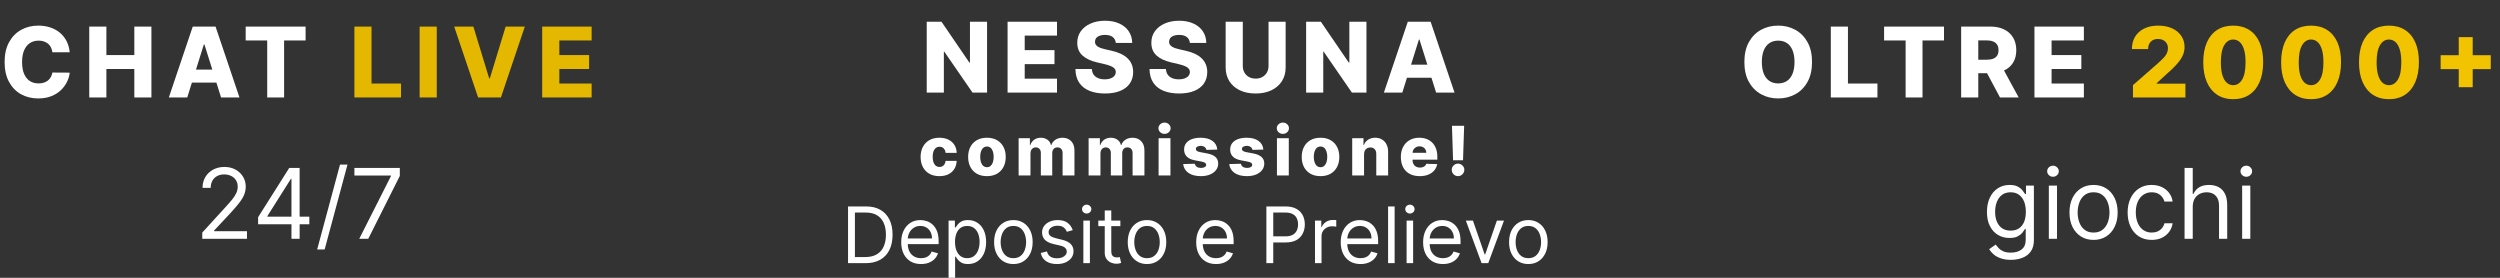 <svg width="513" height="57" viewBox="0 0 513 57" fill="none" xmlns="http://www.w3.org/2000/svg">
<rect x="0" y="0" width="513" height="57" fill="#333333" stroke="none"/>
<g clip-path="url(#clip0_21_12)">
<path d="M14.304 10.724H10.753C10.706 10.36 10.608 10.031 10.462 9.737C10.315 9.444 10.121 9.193 9.879 8.984C9.638 8.776 9.351 8.617 9.02 8.509C8.693 8.395 8.331 8.338 7.933 8.338C7.228 8.338 6.619 8.511 6.108 8.857C5.601 9.202 5.211 9.702 4.936 10.355C4.666 11.008 4.531 11.799 4.531 12.727C4.531 13.693 4.669 14.503 4.943 15.156C5.223 15.805 5.613 16.295 6.115 16.626C6.622 16.953 7.221 17.116 7.912 17.116C8.3 17.116 8.653 17.067 8.97 16.967C9.292 16.868 9.574 16.724 9.815 16.534C10.062 16.34 10.263 16.106 10.419 15.831C10.58 15.552 10.691 15.237 10.753 14.886L14.304 14.908C14.242 15.552 14.055 16.186 13.743 16.811C13.435 17.436 13.011 18.007 12.472 18.523C11.932 19.034 11.274 19.441 10.497 19.744C9.725 20.047 8.84 20.199 7.841 20.199C6.525 20.199 5.346 19.91 4.304 19.332C3.267 18.75 2.448 17.902 1.847 16.79C1.245 15.677 0.945 14.323 0.945 12.727C0.945 11.127 1.25 9.77 1.861 8.658C2.472 7.545 3.298 6.7 4.339 6.122C5.381 5.545 6.548 5.256 7.841 5.256C8.722 5.256 9.536 5.379 10.284 5.625C11.032 5.866 11.69 6.222 12.258 6.69C12.827 7.154 13.288 7.725 13.643 8.402C13.999 9.079 14.219 9.853 14.304 10.724ZM18.316 20V5.455H21.831V11.293H27.563V5.455H31.071V20H27.563V14.155H21.831V20H18.316ZM38.423 20H34.645L39.552 5.455H44.233L49.14 20H45.362L41.946 9.119H41.832L38.423 20ZM37.919 14.276H45.816V16.946H37.919V14.276ZM50.414 8.31V5.455H62.708V8.31H58.298V20H54.832V8.31H50.414Z" fill="white"/>
<path d="M72.722 20V5.455H76.238V17.145H82.289V20H72.722ZM89.624 5.455V20H86.109V5.455H89.624ZM97.134 5.455L100.387 16.108H100.507L103.76 5.455H107.695L102.787 20H98.107L93.199 5.455H97.134ZM111.261 20V5.455H121.403V8.31H114.777V11.293H120.885V14.155H114.777V17.145H121.403V20H111.261Z" fill="#E4B800"/>
<path d="M202.545 4.455V19H199.562L193.773 10.605H193.681V19H190.165V4.455H193.191L198.915 12.835H199.036V4.455H202.545ZM206.755 19V4.455H216.897V7.31H210.271V10.293H216.379V13.155H210.271V16.145H216.897V19H206.755ZM228.961 8.815C228.914 8.295 228.703 7.89 228.329 7.601C227.96 7.307 227.432 7.161 226.745 7.161C226.291 7.161 225.912 7.22 225.609 7.338C225.306 7.456 225.079 7.62 224.927 7.828C224.776 8.032 224.697 8.266 224.693 8.531C224.683 8.749 224.726 8.941 224.82 9.107C224.92 9.272 225.062 9.419 225.247 9.547C225.436 9.67 225.663 9.779 225.928 9.874C226.194 9.968 226.492 10.051 226.823 10.122L228.073 10.406C228.793 10.562 229.427 10.771 229.977 11.031C230.531 11.292 230.995 11.602 231.369 11.962C231.748 12.322 232.034 12.736 232.228 13.204C232.422 13.673 232.522 14.199 232.526 14.781C232.522 15.7 232.29 16.488 231.83 17.146C231.371 17.805 230.711 18.309 229.849 18.659C228.992 19.009 227.957 19.185 226.745 19.185C225.528 19.185 224.468 19.002 223.563 18.638C222.659 18.273 221.956 17.719 221.454 16.976C220.952 16.233 220.694 15.293 220.68 14.156H224.046C224.075 14.625 224.2 15.016 224.423 15.328C224.645 15.641 224.951 15.877 225.339 16.038C225.732 16.199 226.186 16.28 226.703 16.28C227.176 16.28 227.579 16.216 227.91 16.088C228.246 15.96 228.504 15.783 228.684 15.555C228.864 15.328 228.956 15.068 228.961 14.774C228.956 14.499 228.871 14.265 228.705 14.071C228.54 13.872 228.284 13.702 227.938 13.56C227.597 13.413 227.162 13.278 226.632 13.155L225.112 12.8C223.852 12.511 222.86 12.044 222.136 11.401C221.411 10.752 221.052 9.876 221.056 8.773C221.052 7.873 221.293 7.085 221.781 6.408C222.268 5.731 222.943 5.203 223.805 4.824C224.667 4.445 225.649 4.256 226.752 4.256C227.879 4.256 228.857 4.447 229.686 4.831C230.519 5.21 231.165 5.742 231.624 6.429C232.084 7.116 232.318 7.911 232.328 8.815H228.961ZM244.164 8.815C244.117 8.295 243.906 7.89 243.532 7.601C243.163 7.307 242.635 7.161 241.948 7.161C241.494 7.161 241.115 7.22 240.812 7.338C240.509 7.456 240.282 7.62 240.13 7.828C239.979 8.032 239.901 8.266 239.896 8.531C239.886 8.749 239.929 8.941 240.024 9.107C240.123 9.272 240.265 9.419 240.45 9.547C240.639 9.67 240.866 9.779 241.132 9.874C241.397 9.968 241.695 10.051 242.026 10.122L243.276 10.406C243.996 10.562 244.631 10.771 245.18 11.031C245.734 11.292 246.198 11.602 246.572 11.962C246.951 12.322 247.237 12.736 247.431 13.204C247.625 13.673 247.725 14.199 247.73 14.781C247.725 15.7 247.493 16.488 247.034 17.146C246.574 17.805 245.914 18.309 245.052 18.659C244.195 19.009 243.16 19.185 241.948 19.185C240.731 19.185 239.671 19.002 238.767 18.638C237.862 18.273 237.159 17.719 236.657 16.976C236.155 16.233 235.897 15.293 235.883 14.156H239.249C239.278 14.625 239.403 15.016 239.626 15.328C239.848 15.641 240.154 15.877 240.542 16.038C240.935 16.199 241.39 16.28 241.906 16.28C242.379 16.28 242.782 16.216 243.113 16.088C243.449 15.96 243.707 15.783 243.887 15.555C244.067 15.328 244.16 15.068 244.164 14.774C244.16 14.499 244.074 14.265 243.909 14.071C243.743 13.872 243.487 13.702 243.142 13.56C242.801 13.413 242.365 13.278 241.835 13.155L240.315 12.8C239.055 12.511 238.063 12.044 237.339 11.401C236.615 10.752 236.255 9.876 236.259 8.773C236.255 7.873 236.496 7.085 236.984 6.408C237.472 5.731 238.146 5.203 239.008 4.824C239.87 4.445 240.852 4.256 241.955 4.256C243.082 4.256 244.06 4.447 244.889 4.831C245.722 5.21 246.368 5.742 246.828 6.429C247.287 7.116 247.521 7.911 247.531 8.815H244.164ZM260.305 4.455H263.813V13.837C263.813 14.921 263.555 15.866 263.039 16.671C262.523 17.471 261.803 18.091 260.88 18.531C259.957 18.967 258.884 19.185 257.663 19.185C256.427 19.185 255.347 18.967 254.424 18.531C253.501 18.091 252.784 17.471 252.272 16.671C251.761 15.866 251.505 14.921 251.505 13.837V4.455H255.021V13.531C255.021 14.033 255.13 14.481 255.347 14.874C255.57 15.267 255.88 15.574 256.278 15.797C256.676 16.019 257.137 16.131 257.663 16.131C258.188 16.131 258.648 16.019 259.041 15.797C259.438 15.574 259.749 15.267 259.971 14.874C260.194 14.481 260.305 14.033 260.305 13.531V4.455ZM280.396 4.455V19H277.413L271.625 10.605H271.532V19H268.017V4.455H271.042L276.767 12.835H276.888V4.455H280.396ZM287.753 19H283.975L288.882 4.455H293.563L298.47 19H294.692L291.276 8.119H291.162L287.753 19ZM287.249 13.276H295.146V15.946H287.249V13.276ZM192.765 36.144C191.96 36.144 191.269 35.978 190.692 35.647C190.119 35.316 189.678 34.855 189.37 34.265C189.061 33.672 188.907 32.986 188.907 32.207C188.907 31.424 189.061 30.738 189.37 30.148C189.681 29.555 190.124 29.093 190.697 28.761C191.274 28.43 191.961 28.264 192.76 28.264C193.466 28.264 194.081 28.392 194.605 28.647C195.132 28.902 195.543 29.264 195.838 29.731C196.136 30.195 196.293 30.74 196.31 31.366H194.038C193.991 30.975 193.859 30.669 193.64 30.447C193.425 30.225 193.143 30.114 192.795 30.114C192.513 30.114 192.266 30.193 192.054 30.352C191.842 30.508 191.676 30.74 191.557 31.048C191.441 31.353 191.383 31.731 191.383 32.182C191.383 32.633 191.441 33.014 191.557 33.325C191.676 33.633 191.842 33.867 192.054 34.026C192.266 34.182 192.513 34.26 192.795 34.26C193.02 34.26 193.219 34.212 193.392 34.116C193.567 34.02 193.711 33.879 193.824 33.693C193.937 33.504 194.008 33.276 194.038 33.007H196.31C196.287 33.637 196.129 34.187 195.838 34.658C195.549 35.128 195.143 35.495 194.62 35.756C194.099 36.015 193.481 36.144 192.765 36.144ZM202.519 36.144C201.717 36.144 201.027 35.98 200.45 35.652C199.877 35.321 199.435 34.86 199.123 34.27C198.815 33.677 198.661 32.989 198.661 32.207C198.661 31.421 198.815 30.733 199.123 30.143C199.435 29.55 199.877 29.09 200.45 28.761C201.027 28.43 201.717 28.264 202.519 28.264C203.321 28.264 204.008 28.43 204.582 28.761C205.159 29.09 205.601 29.55 205.909 30.143C206.221 30.733 206.377 31.421 206.377 32.207C206.377 32.989 206.221 33.677 205.909 34.27C205.601 34.86 205.159 35.321 204.582 35.652C204.008 35.98 203.321 36.144 202.519 36.144ZM202.534 34.31C202.825 34.31 203.072 34.22 203.274 34.041C203.476 33.862 203.631 33.614 203.737 33.295C203.846 32.977 203.901 32.609 203.901 32.192C203.901 31.767 203.846 31.396 203.737 31.078C203.631 30.76 203.476 30.511 203.274 30.332C203.072 30.153 202.825 30.064 202.534 30.064C202.232 30.064 201.977 30.153 201.768 30.332C201.562 30.511 201.405 30.76 201.296 31.078C201.19 31.396 201.137 31.767 201.137 32.192C201.137 32.609 201.19 32.977 201.296 33.295C201.405 33.614 201.562 33.862 201.768 34.041C201.977 34.22 202.232 34.31 202.534 34.31ZM209.022 36V28.364H211.334V29.766H211.418C211.577 29.302 211.846 28.935 212.224 28.667C212.602 28.398 213.052 28.264 213.576 28.264C214.106 28.264 214.56 28.4 214.938 28.672C215.316 28.944 215.556 29.308 215.659 29.766H215.739C215.881 29.312 216.16 28.949 216.574 28.677C216.988 28.402 217.477 28.264 218.04 28.264C218.763 28.264 219.35 28.496 219.8 28.96C220.251 29.421 220.477 30.054 220.477 30.859V36H218.045V31.416C218.045 31.035 217.948 30.745 217.752 30.546C217.557 30.344 217.303 30.243 216.991 30.243C216.657 30.243 216.393 30.352 216.201 30.571C216.012 30.787 215.918 31.076 215.918 31.441V36H213.581V31.391C213.581 31.037 213.485 30.757 213.293 30.551C213.1 30.346 212.847 30.243 212.532 30.243C212.32 30.243 212.133 30.294 211.97 30.397C211.808 30.496 211.68 30.639 211.587 30.825C211.498 31.01 211.453 31.229 211.453 31.481V36H209.022ZM223.383 36V28.364H225.695V29.766H225.779C225.938 29.302 226.207 28.935 226.585 28.667C226.962 28.398 227.413 28.264 227.937 28.264C228.467 28.264 228.921 28.4 229.299 28.672C229.677 28.944 229.917 29.308 230.02 29.766H230.1C230.242 29.312 230.52 28.949 230.935 28.677C231.349 28.402 231.838 28.264 232.401 28.264C233.124 28.264 233.711 28.496 234.161 28.96C234.612 29.421 234.837 30.054 234.837 30.859V36H232.406V31.416C232.406 31.035 232.309 30.745 232.113 30.546C231.917 30.344 231.664 30.243 231.352 30.243C231.018 30.243 230.754 30.352 230.562 30.571C230.373 30.787 230.278 31.076 230.278 31.441V36H227.942V31.391C227.942 31.037 227.846 30.757 227.653 30.551C227.461 30.346 227.208 30.243 226.893 30.243C226.681 30.243 226.493 30.294 226.331 30.397C226.169 30.496 226.041 30.639 225.948 30.825C225.859 31.01 225.814 31.229 225.814 31.481V36H223.383ZM237.744 36V28.364H240.175V36H237.744ZM238.962 27.474C238.62 27.474 238.327 27.361 238.082 27.136C237.837 26.907 237.714 26.632 237.714 26.31C237.714 25.992 237.837 25.72 238.082 25.495C238.327 25.266 238.62 25.152 238.962 25.152C239.307 25.152 239.6 25.266 239.842 25.495C240.087 25.72 240.21 25.992 240.21 26.31C240.21 26.632 240.087 26.907 239.842 27.136C239.6 27.361 239.307 27.474 238.962 27.474ZM249.789 30.695L247.557 30.755C247.534 30.596 247.471 30.455 247.368 30.332C247.265 30.206 247.131 30.109 246.965 30.039C246.803 29.966 246.614 29.93 246.399 29.93C246.117 29.93 245.877 29.986 245.678 30.099C245.482 30.211 245.386 30.364 245.389 30.556C245.386 30.705 245.446 30.834 245.568 30.944C245.694 31.053 245.918 31.141 246.24 31.207L247.711 31.486C248.473 31.632 249.04 31.874 249.411 32.212C249.786 32.55 249.975 32.997 249.978 33.554C249.975 34.078 249.819 34.533 249.511 34.921C249.206 35.309 248.788 35.611 248.258 35.826C247.728 36.038 247.121 36.144 246.438 36.144C245.348 36.144 244.488 35.92 243.858 35.473C243.232 35.022 242.874 34.419 242.784 33.663L245.186 33.604C245.239 33.882 245.376 34.094 245.598 34.24C245.82 34.386 246.104 34.459 246.448 34.459C246.76 34.459 247.013 34.401 247.209 34.285C247.405 34.169 247.504 34.015 247.507 33.822C247.504 33.65 247.428 33.513 247.279 33.41C247.129 33.304 246.896 33.221 246.578 33.161L245.245 32.908C244.48 32.769 243.91 32.512 243.535 32.137C243.16 31.759 242.975 31.279 242.978 30.695C242.975 30.185 243.111 29.749 243.386 29.388C243.661 29.023 244.052 28.745 244.559 28.553C245.066 28.36 245.664 28.264 246.354 28.264C247.388 28.264 248.203 28.481 248.8 28.916C249.397 29.346 249.726 29.94 249.789 30.695ZM259.242 30.695L257.01 30.755C256.987 30.596 256.924 30.455 256.821 30.332C256.718 30.206 256.584 30.109 256.418 30.039C256.256 29.966 256.067 29.93 255.851 29.93C255.57 29.93 255.329 29.986 255.13 30.099C254.935 30.211 254.839 30.364 254.842 30.556C254.839 30.705 254.898 30.834 255.021 30.944C255.147 31.053 255.371 31.141 255.692 31.207L257.164 31.486C257.926 31.632 258.493 31.874 258.864 32.212C259.239 32.55 259.428 32.997 259.431 33.554C259.428 34.078 259.272 34.533 258.964 34.921C258.659 35.309 258.241 35.611 257.711 35.826C257.18 36.038 256.574 36.144 255.891 36.144C254.801 36.144 253.941 35.92 253.311 35.473C252.684 35.022 252.327 34.419 252.237 33.663L254.638 33.604C254.691 33.882 254.829 34.094 255.051 34.24C255.273 34.386 255.556 34.459 255.901 34.459C256.213 34.459 256.466 34.401 256.662 34.285C256.857 34.169 256.957 34.015 256.96 33.822C256.957 33.65 256.88 33.513 256.731 33.41C256.582 33.304 256.349 33.221 256.03 33.161L254.698 32.908C253.932 32.769 253.362 32.512 252.988 32.137C252.613 31.759 252.428 31.279 252.431 30.695C252.428 30.185 252.563 29.749 252.839 29.388C253.114 29.023 253.505 28.745 254.012 28.553C254.519 28.36 255.117 28.264 255.807 28.264C256.841 28.264 257.656 28.481 258.253 28.916C258.849 29.346 259.179 29.94 259.242 30.695ZM262.028 36V28.364H264.459V36H262.028ZM263.246 27.474C262.904 27.474 262.611 27.361 262.366 27.136C262.121 26.907 261.998 26.632 261.998 26.31C261.998 25.992 262.121 25.72 262.366 25.495C262.611 25.266 262.904 25.152 263.246 25.152C263.591 25.152 263.884 25.266 264.126 25.495C264.371 25.72 264.494 25.992 264.494 26.31C264.494 26.632 264.371 26.907 264.126 27.136C263.884 27.361 263.591 27.474 263.246 27.474ZM270.971 36.144C270.169 36.144 269.479 35.98 268.903 35.652C268.329 35.321 267.887 34.86 267.575 34.27C267.267 33.677 267.113 32.989 267.113 32.207C267.113 31.421 267.267 30.733 267.575 30.143C267.887 29.55 268.329 29.09 268.903 28.761C269.479 28.43 270.169 28.264 270.971 28.264C271.773 28.264 272.461 28.43 273.034 28.761C273.611 29.09 274.053 29.55 274.362 30.143C274.673 30.733 274.829 31.421 274.829 32.207C274.829 32.989 274.673 33.677 274.362 34.27C274.053 34.86 273.611 35.321 273.034 35.652C272.461 35.98 271.773 36.144 270.971 36.144ZM270.986 34.31C271.278 34.31 271.524 34.22 271.727 34.041C271.929 33.862 272.083 33.614 272.189 33.295C272.298 32.977 272.353 32.609 272.353 32.192C272.353 31.767 272.298 31.396 272.189 31.078C272.083 30.76 271.929 30.511 271.727 30.332C271.524 30.153 271.278 30.064 270.986 30.064C270.684 30.064 270.429 30.153 270.22 30.332C270.015 30.511 269.857 30.76 269.748 31.078C269.642 31.396 269.589 31.767 269.589 32.192C269.589 32.609 269.642 32.977 269.748 33.295C269.857 33.614 270.015 33.862 270.22 34.041C270.429 34.22 270.684 34.31 270.986 34.31ZM279.905 31.645V36H277.474V28.364H279.786V29.766H279.871C280.04 29.298 280.328 28.932 280.736 28.667C281.143 28.398 281.629 28.264 282.192 28.264C282.729 28.264 283.195 28.385 283.589 28.627C283.987 28.866 284.295 29.201 284.514 29.631C284.736 30.059 284.846 30.559 284.842 31.133V36H282.411V31.61C282.414 31.186 282.307 30.854 282.088 30.616C281.873 30.377 281.573 30.258 281.188 30.258C280.933 30.258 280.707 30.314 280.512 30.427C280.32 30.536 280.171 30.694 280.065 30.899C279.962 31.105 279.909 31.353 279.905 31.645ZM291.317 36.144C290.518 36.144 289.829 35.987 289.249 35.672C288.672 35.354 288.228 34.901 287.916 34.315C287.608 33.725 287.454 33.024 287.454 32.212C287.454 31.423 287.61 30.733 287.921 30.143C288.233 29.55 288.672 29.09 289.239 28.761C289.806 28.43 290.473 28.264 291.242 28.264C291.786 28.264 292.283 28.349 292.734 28.518C293.185 28.687 293.574 28.937 293.902 29.268C294.23 29.6 294.486 30.009 294.668 30.496C294.85 30.98 294.941 31.535 294.941 32.162V32.769H288.304V31.357H292.679C292.676 31.098 292.615 30.868 292.495 30.666C292.376 30.463 292.212 30.306 292.003 30.193C291.798 30.077 291.561 30.019 291.292 30.019C291.02 30.019 290.777 30.081 290.561 30.203C290.346 30.322 290.175 30.486 290.049 30.695C289.923 30.901 289.857 31.134 289.85 31.396V32.833C289.85 33.145 289.912 33.418 290.034 33.653C290.157 33.885 290.331 34.066 290.556 34.195C290.782 34.325 291.05 34.389 291.362 34.389C291.577 34.389 291.773 34.359 291.948 34.3C292.124 34.24 292.275 34.152 292.401 34.036C292.527 33.92 292.621 33.778 292.684 33.609L294.916 33.673C294.824 34.174 294.62 34.61 294.305 34.981C293.993 35.349 293.584 35.635 293.077 35.841C292.57 36.043 291.983 36.144 291.317 36.144ZM300.442 25.818L300.213 32.883H298.17L297.941 25.818H300.442ZM299.189 36.144C298.834 36.144 298.529 36.018 298.274 35.766C298.022 35.514 297.896 35.209 297.896 34.852C297.896 34.5 298.022 34.2 298.274 33.952C298.529 33.7 298.834 33.574 299.189 33.574C299.53 33.574 299.83 33.7 300.089 33.952C300.35 34.2 300.481 34.5 300.481 34.852C300.481 35.09 300.42 35.307 300.297 35.503C300.178 35.698 300.021 35.854 299.825 35.97C299.633 36.086 299.421 36.144 299.189 36.144Z" fill="white"/>
<path d="M41.506 49V47.722L46.307 42.466C46.87 41.85 47.334 41.315 47.699 40.861C48.063 40.401 48.333 39.971 48.508 39.568C48.688 39.161 48.778 38.735 48.778 38.29C48.778 37.778 48.655 37.336 48.409 36.962C48.168 36.588 47.836 36.299 47.415 36.095C46.993 35.892 46.52 35.79 45.994 35.79C45.436 35.79 44.948 35.906 44.531 36.138C44.119 36.365 43.8 36.685 43.572 37.097C43.35 37.508 43.239 37.992 43.239 38.545H41.562C41.562 37.693 41.759 36.945 42.152 36.301C42.545 35.657 43.08 35.155 43.757 34.795C44.439 34.436 45.204 34.256 46.051 34.256C46.903 34.256 47.659 34.436 48.317 34.795C48.975 35.155 49.491 35.641 49.865 36.251C50.239 36.862 50.426 37.542 50.426 38.29C50.426 38.825 50.329 39.348 50.135 39.859C49.946 40.366 49.614 40.932 49.141 41.557C48.672 42.177 48.021 42.935 47.188 43.83L43.92 47.324V47.438H50.682V49H41.506ZM52.962 46.017V44.568L59.354 34.455H60.405V36.699H59.695L54.865 44.341V44.455H63.473V46.017H52.962ZM59.808 49V45.577V44.902V34.455H61.484V49H59.808ZM71.305 33.773L66.618 51.188H65.084L69.771 33.773H71.305ZM73.718 49L80.224 36.131V36.017H72.724V34.455H82.042V36.102L75.565 49H73.718Z" fill="white"/>
<path d="M177.609 54H174.018V42.364H177.768C178.897 42.364 179.863 42.597 180.666 43.062C181.469 43.525 182.085 44.189 182.513 45.057C182.941 45.92 183.155 46.955 183.155 48.159C183.155 49.371 182.939 50.415 182.507 51.29C182.075 52.161 181.446 52.831 180.621 53.301C179.795 53.767 178.791 54 177.609 54ZM175.428 52.75H177.518C178.481 52.75 179.278 52.564 179.911 52.193C180.543 51.822 181.015 51.294 181.325 50.608C181.636 49.922 181.791 49.106 181.791 48.159C181.791 47.22 181.638 46.411 181.331 45.733C181.024 45.051 180.566 44.528 179.956 44.165C179.346 43.797 178.587 43.614 177.678 43.614H175.428V52.75ZM188.996 54.182C188.155 54.182 187.429 53.996 186.82 53.625C186.214 53.25 185.746 52.727 185.416 52.057C185.09 51.383 184.928 50.599 184.928 49.705C184.928 48.811 185.09 48.023 185.416 47.341C185.746 46.655 186.204 46.121 186.791 45.739C187.382 45.352 188.071 45.159 188.859 45.159C189.314 45.159 189.763 45.235 190.206 45.386C190.649 45.538 191.053 45.784 191.416 46.125C191.78 46.462 192.07 46.909 192.286 47.466C192.501 48.023 192.609 48.708 192.609 49.523V50.091H185.882V48.932H191.246C191.246 48.439 191.147 48 190.95 47.614C190.757 47.227 190.481 46.922 190.121 46.699C189.765 46.475 189.344 46.364 188.859 46.364C188.325 46.364 187.863 46.496 187.473 46.761C187.087 47.023 186.789 47.364 186.581 47.784C186.373 48.205 186.268 48.655 186.268 49.136V49.909C186.268 50.568 186.382 51.127 186.609 51.585C186.84 52.04 187.161 52.386 187.57 52.625C187.979 52.86 188.454 52.977 188.996 52.977C189.348 52.977 189.666 52.928 189.95 52.83C190.238 52.727 190.486 52.576 190.695 52.375C190.903 52.17 191.064 51.917 191.178 51.614L192.473 51.977C192.337 52.417 192.107 52.803 191.786 53.136C191.464 53.466 191.066 53.724 190.592 53.909C190.119 54.091 189.587 54.182 188.996 54.182ZM194.649 57.273V45.273H195.945V46.659H196.104C196.202 46.508 196.339 46.314 196.513 46.08C196.691 45.841 196.945 45.629 197.274 45.443C197.607 45.254 198.058 45.159 198.626 45.159C199.361 45.159 200.009 45.343 200.57 45.71C201.13 46.078 201.568 46.599 201.882 47.273C202.196 47.947 202.354 48.742 202.354 49.659C202.354 50.583 202.196 51.385 201.882 52.062C201.568 52.737 201.132 53.26 200.575 53.631C200.018 53.998 199.376 54.182 198.649 54.182C198.089 54.182 197.64 54.089 197.303 53.903C196.965 53.714 196.706 53.5 196.524 53.261C196.342 53.019 196.202 52.818 196.104 52.659H195.99V57.273H194.649ZM195.967 49.636C195.967 50.295 196.064 50.877 196.257 51.381C196.45 51.881 196.732 52.273 197.104 52.557C197.475 52.837 197.929 52.977 198.467 52.977C199.028 52.977 199.496 52.83 199.871 52.534C200.25 52.235 200.534 51.833 200.723 51.33C200.916 50.822 201.013 50.258 201.013 49.636C201.013 49.023 200.918 48.47 200.729 47.977C200.543 47.481 200.261 47.089 199.882 46.801C199.507 46.51 199.036 46.364 198.467 46.364C197.922 46.364 197.464 46.502 197.092 46.778C196.721 47.051 196.441 47.434 196.251 47.926C196.062 48.415 195.967 48.985 195.967 49.636ZM207.945 54.182C207.157 54.182 206.465 53.994 205.871 53.619C205.28 53.244 204.818 52.72 204.484 52.045C204.155 51.371 203.99 50.583 203.99 49.682C203.99 48.773 204.155 47.979 204.484 47.301C204.818 46.623 205.28 46.097 205.871 45.722C206.465 45.347 207.157 45.159 207.945 45.159C208.732 45.159 209.422 45.347 210.013 45.722C210.607 46.097 211.07 46.623 211.399 47.301C211.732 47.979 211.899 48.773 211.899 49.682C211.899 50.583 211.732 51.371 211.399 52.045C211.07 52.72 210.607 53.244 210.013 53.619C209.422 53.994 208.732 54.182 207.945 54.182ZM207.945 52.977C208.543 52.977 209.036 52.824 209.422 52.517C209.808 52.21 210.094 51.807 210.28 51.307C210.465 50.807 210.558 50.265 210.558 49.682C210.558 49.099 210.465 48.555 210.28 48.051C210.094 47.547 209.808 47.14 209.422 46.83C209.036 46.519 208.543 46.364 207.945 46.364C207.346 46.364 206.854 46.519 206.467 46.83C206.081 47.14 205.795 47.547 205.609 48.051C205.424 48.555 205.331 49.099 205.331 49.682C205.331 50.265 205.424 50.807 205.609 51.307C205.795 51.807 206.081 52.21 206.467 52.517C206.854 52.824 207.346 52.977 207.945 52.977ZM220.128 47.227L218.923 47.568C218.848 47.367 218.736 47.172 218.588 46.983C218.444 46.79 218.247 46.631 217.997 46.506C217.747 46.381 217.427 46.318 217.037 46.318C216.503 46.318 216.058 46.441 215.702 46.688C215.349 46.93 215.173 47.239 215.173 47.614C215.173 47.947 215.295 48.21 215.537 48.403C215.779 48.597 216.158 48.758 216.673 48.886L217.969 49.205C218.749 49.394 219.33 49.684 219.713 50.074C220.096 50.46 220.287 50.958 220.287 51.568C220.287 52.068 220.143 52.515 219.855 52.909C219.571 53.303 219.173 53.614 218.662 53.841C218.151 54.068 217.556 54.182 216.878 54.182C215.988 54.182 215.251 53.989 214.668 53.602C214.084 53.216 213.715 52.651 213.56 51.909L214.832 51.591C214.954 52.061 215.183 52.413 215.52 52.648C215.861 52.883 216.306 53 216.855 53C217.48 53 217.976 52.867 218.344 52.602C218.715 52.333 218.901 52.011 218.901 51.636C218.901 51.333 218.795 51.08 218.582 50.875C218.37 50.667 218.045 50.511 217.605 50.409L216.151 50.068C215.351 49.879 214.764 49.585 214.389 49.188C214.018 48.786 213.832 48.284 213.832 47.682C213.832 47.189 213.971 46.754 214.247 46.375C214.527 45.996 214.908 45.699 215.389 45.483C215.874 45.267 216.423 45.159 217.037 45.159C217.901 45.159 218.579 45.349 219.071 45.727C219.567 46.106 219.92 46.606 220.128 47.227ZM222.305 54V45.273H223.646V54H222.305ZM222.987 43.818C222.726 43.818 222.5 43.729 222.311 43.551C222.125 43.373 222.033 43.159 222.033 42.909C222.033 42.659 222.125 42.445 222.311 42.267C222.5 42.089 222.726 42 222.987 42C223.249 42 223.472 42.089 223.658 42.267C223.847 42.445 223.942 42.659 223.942 42.909C223.942 43.159 223.847 43.373 223.658 43.551C223.472 43.729 223.249 43.818 222.987 43.818ZM229.898 45.273V46.409H225.375V45.273H229.898ZM226.693 43.182H228.034V51.5C228.034 51.879 228.089 52.163 228.199 52.352C228.313 52.538 228.456 52.663 228.631 52.727C228.809 52.788 228.996 52.818 229.193 52.818C229.341 52.818 229.462 52.811 229.557 52.795C229.652 52.776 229.727 52.761 229.784 52.75L230.057 53.955C229.966 53.989 229.839 54.023 229.676 54.057C229.513 54.095 229.307 54.114 229.057 54.114C228.678 54.114 228.307 54.032 227.943 53.869C227.583 53.706 227.284 53.458 227.045 53.125C226.811 52.792 226.693 52.371 226.693 51.864V43.182ZM235.366 54.182C234.579 54.182 233.887 53.994 233.293 53.619C232.702 53.244 232.24 52.72 231.906 52.045C231.577 51.371 231.412 50.583 231.412 49.682C231.412 48.773 231.577 47.979 231.906 47.301C232.24 46.623 232.702 46.097 233.293 45.722C233.887 45.347 234.579 45.159 235.366 45.159C236.154 45.159 236.844 45.347 237.435 45.722C238.029 46.097 238.491 46.623 238.821 47.301C239.154 47.979 239.321 48.773 239.321 49.682C239.321 50.583 239.154 51.371 238.821 52.045C238.491 52.72 238.029 53.244 237.435 53.619C236.844 53.994 236.154 54.182 235.366 54.182ZM235.366 52.977C235.965 52.977 236.457 52.824 236.844 52.517C237.23 52.21 237.516 51.807 237.702 51.307C237.887 50.807 237.98 50.265 237.98 49.682C237.98 49.099 237.887 48.555 237.702 48.051C237.516 47.547 237.23 47.14 236.844 46.83C236.457 46.519 235.965 46.364 235.366 46.364C234.768 46.364 234.276 46.519 233.889 46.83C233.503 47.14 233.217 47.547 233.031 48.051C232.846 48.555 232.753 49.099 232.753 49.682C232.753 50.265 232.846 50.807 233.031 51.307C233.217 51.807 233.503 52.21 233.889 52.517C234.276 52.824 234.768 52.977 235.366 52.977ZM249.527 54.182C248.686 54.182 247.961 53.996 247.351 53.625C246.745 53.25 246.277 52.727 245.947 52.057C245.622 51.383 245.459 50.599 245.459 49.705C245.459 48.811 245.622 48.023 245.947 47.341C246.277 46.655 246.735 46.121 247.322 45.739C247.913 45.352 248.603 45.159 249.391 45.159C249.845 45.159 250.294 45.235 250.737 45.386C251.18 45.538 251.584 45.784 251.947 46.125C252.311 46.462 252.601 46.909 252.817 47.466C253.033 48.023 253.141 48.708 253.141 49.523V50.091H246.413V48.932H251.777C251.777 48.439 251.679 48 251.482 47.614C251.288 47.227 251.012 46.922 250.652 46.699C250.296 46.475 249.875 46.364 249.391 46.364C248.857 46.364 248.394 46.496 248.004 46.761C247.618 47.023 247.321 47.364 247.112 47.784C246.904 48.205 246.8 48.655 246.8 49.136V49.909C246.8 50.568 246.913 51.127 247.141 51.585C247.372 52.04 247.692 52.386 248.101 52.625C248.51 52.86 248.985 52.977 249.527 52.977C249.879 52.977 250.197 52.928 250.482 52.83C250.769 52.727 251.018 52.576 251.226 52.375C251.434 52.17 251.595 51.917 251.709 51.614L253.004 51.977C252.868 52.417 252.639 52.803 252.317 53.136C251.995 53.466 251.597 53.724 251.124 53.909C250.65 54.091 250.118 54.182 249.527 54.182ZM259.862 54V42.364H263.794C264.707 42.364 265.453 42.528 266.033 42.858C266.616 43.184 267.048 43.625 267.328 44.182C267.608 44.739 267.749 45.36 267.749 46.045C267.749 46.731 267.608 47.354 267.328 47.915C267.052 48.475 266.624 48.922 266.044 49.256C265.464 49.585 264.722 49.75 263.817 49.75H260.999V48.5H263.771C264.396 48.5 264.898 48.392 265.277 48.176C265.656 47.96 265.93 47.669 266.101 47.301C266.275 46.93 266.362 46.511 266.362 46.045C266.362 45.58 266.275 45.163 266.101 44.795C265.93 44.428 265.654 44.14 265.271 43.932C264.889 43.72 264.381 43.614 263.749 43.614H261.271V54H259.862ZM269.837 54V45.273H271.132V46.591H271.223C271.382 46.159 271.67 45.809 272.087 45.54C272.503 45.271 272.973 45.136 273.496 45.136C273.594 45.136 273.717 45.138 273.865 45.142C274.013 45.146 274.125 45.151 274.2 45.159V46.523C274.155 46.511 274.051 46.494 273.888 46.472C273.729 46.445 273.56 46.432 273.382 46.432C272.958 46.432 272.579 46.521 272.246 46.699C271.916 46.873 271.655 47.115 271.462 47.426C271.272 47.733 271.178 48.083 271.178 48.477V54H269.837ZM279.183 54.182C278.342 54.182 277.617 53.996 277.007 53.625C276.401 53.25 275.933 52.727 275.604 52.057C275.278 51.383 275.115 50.599 275.115 49.705C275.115 48.811 275.278 48.023 275.604 47.341C275.933 46.655 276.392 46.121 276.979 45.739C277.57 45.352 278.259 45.159 279.047 45.159C279.501 45.159 279.95 45.235 280.393 45.386C280.837 45.538 281.24 45.784 281.604 46.125C281.967 46.462 282.257 46.909 282.473 47.466C282.689 48.023 282.797 48.708 282.797 49.523V50.091H276.07V48.932H281.433C281.433 48.439 281.335 48 281.138 47.614C280.945 47.227 280.668 46.922 280.308 46.699C279.952 46.475 279.532 46.364 279.047 46.364C278.513 46.364 278.051 46.496 277.661 46.761C277.274 47.023 276.977 47.364 276.768 47.784C276.56 48.205 276.456 48.655 276.456 49.136V49.909C276.456 50.568 276.57 51.127 276.797 51.585C277.028 52.04 277.348 52.386 277.757 52.625C278.166 52.86 278.642 52.977 279.183 52.977C279.536 52.977 279.854 52.928 280.138 52.83C280.426 52.727 280.674 52.576 280.882 52.375C281.09 52.17 281.251 51.917 281.365 51.614L282.661 51.977C282.524 52.417 282.295 52.803 281.973 53.136C281.651 53.466 281.253 53.724 280.78 53.909C280.306 54.091 279.774 54.182 279.183 54.182ZM286.178 42.364V54H284.837V42.364H286.178ZM288.634 54V45.273H289.974V54H288.634ZM289.315 43.818C289.054 43.818 288.829 43.729 288.639 43.551C288.454 43.373 288.361 43.159 288.361 42.909C288.361 42.659 288.454 42.445 288.639 42.267C288.829 42.089 289.054 42 289.315 42C289.577 42 289.8 42.089 289.986 42.267C290.175 42.445 290.27 42.659 290.27 42.909C290.27 43.159 290.175 43.373 289.986 43.551C289.8 43.729 289.577 43.818 289.315 43.818ZM296.089 54.182C295.249 54.182 294.523 53.996 293.913 53.625C293.307 53.25 292.839 52.727 292.51 52.057C292.184 51.383 292.021 50.599 292.021 49.705C292.021 48.811 292.184 48.023 292.51 47.341C292.839 46.655 293.298 46.121 293.885 45.739C294.476 45.352 295.165 45.159 295.953 45.159C296.408 45.159 296.857 45.235 297.3 45.386C297.743 45.538 298.146 45.784 298.51 46.125C298.874 46.462 299.163 46.909 299.379 47.466C299.595 48.023 299.703 48.708 299.703 49.523V50.091H292.976V48.932H298.339C298.339 48.439 298.241 48 298.044 47.614C297.851 47.227 297.574 46.922 297.214 46.699C296.858 46.475 296.438 46.364 295.953 46.364C295.419 46.364 294.957 46.496 294.567 46.761C294.18 47.023 293.883 47.364 293.675 47.784C293.466 48.205 293.362 48.655 293.362 49.136V49.909C293.362 50.568 293.476 51.127 293.703 51.585C293.934 52.04 294.254 52.386 294.663 52.625C295.072 52.86 295.548 52.977 296.089 52.977C296.442 52.977 296.76 52.928 297.044 52.83C297.332 52.727 297.58 52.576 297.788 52.375C297.997 52.17 298.158 51.917 298.271 51.614L299.567 51.977C299.43 52.417 299.201 52.803 298.879 53.136C298.557 53.466 298.16 53.724 297.686 53.909C297.213 54.091 296.68 54.182 296.089 54.182ZM308.614 45.273L305.386 54H304.023L300.795 45.273H302.25L304.659 52.227H304.75L307.159 45.273H308.614ZM313.616 54.182C312.829 54.182 312.137 53.994 311.543 53.619C310.952 53.244 310.49 52.72 310.156 52.045C309.827 51.371 309.662 50.583 309.662 49.682C309.662 48.773 309.827 47.979 310.156 47.301C310.49 46.623 310.952 46.097 311.543 45.722C312.137 45.347 312.829 45.159 313.616 45.159C314.404 45.159 315.094 45.347 315.685 45.722C316.279 46.097 316.741 46.623 317.071 47.301C317.404 47.979 317.571 48.773 317.571 49.682C317.571 50.583 317.404 51.371 317.071 52.045C316.741 52.72 316.279 53.244 315.685 53.619C315.094 53.994 314.404 54.182 313.616 54.182ZM313.616 52.977C314.215 52.977 314.707 52.824 315.094 52.517C315.48 52.21 315.766 51.807 315.952 51.307C316.137 50.807 316.23 50.265 316.23 49.682C316.23 49.099 316.137 48.555 315.952 48.051C315.766 47.547 315.48 47.14 315.094 46.83C314.707 46.519 314.215 46.364 313.616 46.364C313.018 46.364 312.526 46.519 312.139 46.83C311.753 47.14 311.467 47.547 311.281 48.051C311.096 48.555 311.003 49.099 311.003 49.682C311.003 50.265 311.096 50.807 311.281 51.307C311.467 51.807 311.753 52.21 312.139 52.517C312.526 52.824 313.018 52.977 313.616 52.977Z" fill="white"/>
<path d="M412.637 53.318C411.827 53.318 411.131 53.214 410.549 53.006C409.966 52.802 409.481 52.532 409.093 52.196C408.709 51.865 408.404 51.51 408.176 51.131L409.512 50.193C409.663 50.392 409.855 50.619 410.087 50.875C410.319 51.135 410.636 51.36 411.039 51.55C411.446 51.744 411.979 51.841 412.637 51.841C413.517 51.841 414.244 51.628 414.817 51.202C415.39 50.776 415.676 50.108 415.676 49.199V46.983H415.534C415.411 47.182 415.236 47.428 415.009 47.722C414.786 48.01 414.464 48.269 414.043 48.496C413.626 48.718 413.063 48.83 412.353 48.83C411.472 48.83 410.681 48.621 409.98 48.205C409.284 47.788 408.733 47.182 408.326 46.386C407.923 45.591 407.722 44.625 407.722 43.489C407.722 42.371 407.918 41.398 408.311 40.57C408.704 39.736 409.251 39.092 409.952 38.638C410.653 38.178 411.462 37.949 412.381 37.949C413.091 37.949 413.655 38.067 414.071 38.304C414.493 38.536 414.815 38.801 415.037 39.099C415.265 39.393 415.44 39.635 415.563 39.824H415.733V38.091H417.353V49.312C417.353 50.25 417.14 51.012 416.713 51.599C416.292 52.191 415.724 52.624 415.009 52.899C414.299 53.178 413.508 53.318 412.637 53.318ZM412.58 47.324C413.252 47.324 413.82 47.17 414.284 46.862C414.748 46.554 415.101 46.112 415.343 45.534C415.584 44.956 415.705 44.265 415.705 43.46C415.705 42.674 415.587 41.981 415.35 41.379C415.113 40.778 414.763 40.307 414.299 39.966C413.835 39.625 413.262 39.455 412.58 39.455C411.87 39.455 411.278 39.635 410.804 39.994C410.336 40.354 409.983 40.837 409.746 41.443C409.514 42.049 409.398 42.722 409.398 43.46C409.398 44.218 409.516 44.888 409.753 45.47C409.995 46.048 410.35 46.502 410.819 46.834C411.292 47.16 411.879 47.324 412.58 47.324ZM420.421 49V38.091H422.097V49H420.421ZM421.273 36.273C420.946 36.273 420.665 36.161 420.428 35.939C420.196 35.716 420.08 35.449 420.08 35.136C420.08 34.824 420.196 34.556 420.428 34.334C420.665 34.111 420.946 34 421.273 34C421.6 34 421.879 34.111 422.111 34.334C422.348 34.556 422.466 34.824 422.466 35.136C422.466 35.449 422.348 35.716 422.111 35.939C421.879 36.161 421.6 36.273 421.273 36.273ZM429.599 49.227C428.614 49.227 427.75 48.993 427.006 48.524C426.268 48.055 425.69 47.4 425.273 46.557C424.862 45.714 424.656 44.729 424.656 43.602C424.656 42.466 424.862 41.474 425.273 40.626C425.69 39.779 426.268 39.121 427.006 38.652C427.75 38.183 428.614 37.949 429.599 37.949C430.584 37.949 431.445 38.183 432.184 38.652C432.927 39.121 433.505 39.779 433.917 40.626C434.334 41.474 434.542 42.466 434.542 43.602C434.542 44.729 434.334 45.714 433.917 46.557C433.505 47.4 432.927 48.055 432.184 48.524C431.445 48.993 430.584 49.227 429.599 49.227ZM429.599 47.722C430.347 47.722 430.962 47.53 431.445 47.146C431.928 46.763 432.286 46.258 432.518 45.633C432.75 45.008 432.866 44.331 432.866 43.602C432.866 42.873 432.75 42.194 432.518 41.564C432.286 40.934 431.928 40.425 431.445 40.037C430.962 39.649 430.347 39.455 429.599 39.455C428.851 39.455 428.235 39.649 427.752 40.037C427.269 40.425 426.912 40.934 426.68 41.564C426.448 42.194 426.332 42.873 426.332 43.602C426.332 44.331 426.448 45.008 426.68 45.633C426.912 46.258 427.269 46.763 427.752 47.146C428.235 47.53 428.851 47.722 429.599 47.722ZM441.532 49.227C440.51 49.227 439.629 48.986 438.89 48.503C438.152 48.02 437.583 47.355 437.186 46.507C436.788 45.66 436.589 44.691 436.589 43.602C436.589 42.494 436.793 41.517 437.2 40.669C437.612 39.817 438.185 39.151 438.919 38.673C439.657 38.19 440.519 37.949 441.504 37.949C442.271 37.949 442.962 38.091 443.578 38.375C444.193 38.659 444.698 39.057 445.091 39.568C445.484 40.08 445.727 40.676 445.822 41.358H444.146C444.018 40.861 443.734 40.42 443.294 40.037C442.858 39.649 442.271 39.455 441.532 39.455C440.879 39.455 440.306 39.625 439.814 39.966C439.326 40.302 438.945 40.778 438.67 41.394C438.4 42.004 438.265 42.722 438.265 43.545C438.265 44.388 438.398 45.122 438.663 45.747C438.933 46.372 439.312 46.858 439.799 47.203C440.292 47.549 440.869 47.722 441.532 47.722C441.968 47.722 442.363 47.646 442.718 47.494C443.074 47.343 443.374 47.125 443.62 46.841C443.867 46.557 444.042 46.216 444.146 45.818H445.822C445.727 46.462 445.493 47.042 445.119 47.558C444.75 48.07 444.26 48.477 443.649 48.78C443.043 49.078 442.337 49.227 441.532 49.227ZM449.949 42.438V49H448.272V34.455H449.949V39.795H450.091C450.346 39.232 450.73 38.785 451.241 38.453C451.757 38.117 452.444 37.949 453.301 37.949C454.044 37.949 454.695 38.098 455.254 38.396C455.813 38.69 456.246 39.142 456.554 39.753C456.866 40.359 457.022 41.131 457.022 42.068V49H455.346V42.182C455.346 41.315 455.121 40.645 454.672 40.172C454.226 39.694 453.609 39.455 452.818 39.455C452.269 39.455 451.776 39.571 451.341 39.803C450.91 40.035 450.569 40.373 450.318 40.818C450.072 41.263 449.949 41.803 449.949 42.438ZM460.089 49V38.091H461.765V49H460.089ZM460.941 36.273C460.614 36.273 460.333 36.161 460.096 35.939C459.864 35.716 459.748 35.449 459.748 35.136C459.748 34.824 459.864 34.556 460.096 34.334C460.333 34.111 460.614 34 460.941 34C461.268 34 461.547 34.111 461.779 34.334C462.016 34.556 462.134 34.824 462.134 35.136C462.134 35.449 462.016 35.716 461.779 35.939C461.547 36.161 461.268 36.273 460.941 36.273Z" fill="white"/>
<path d="M371.83 12.727C371.83 14.328 371.522 15.684 370.906 16.797C370.291 17.91 369.457 18.755 368.406 19.332C367.36 19.91 366.186 20.199 364.884 20.199C363.577 20.199 362.4 19.908 361.354 19.325C360.307 18.743 359.476 17.898 358.861 16.79C358.25 15.677 357.945 14.323 357.945 12.727C357.945 11.127 358.25 9.77 358.861 8.658C359.476 7.545 360.307 6.7 361.354 6.122C362.4 5.545 363.577 5.256 364.884 5.256C366.186 5.256 367.36 5.545 368.406 6.122C369.457 6.7 370.291 7.545 370.906 8.658C371.522 9.77 371.83 11.127 371.83 12.727ZM368.236 12.727C368.236 11.78 368.101 10.98 367.831 10.327C367.566 9.673 367.182 9.178 366.68 8.842C366.183 8.506 365.584 8.338 364.884 8.338C364.188 8.338 363.589 8.506 363.087 8.842C362.585 9.178 362.199 9.673 361.929 10.327C361.664 10.98 361.531 11.78 361.531 12.727C361.531 13.674 361.664 14.474 361.929 15.128C362.199 15.781 362.585 16.276 363.087 16.612C363.589 16.948 364.188 17.116 364.884 17.116C365.584 17.116 366.183 16.948 366.68 16.612C367.182 16.276 367.566 15.781 367.831 15.128C368.101 14.474 368.236 13.674 368.236 12.727ZM375.682 20V5.455H379.198V17.145H385.249V20H375.682ZM386.616 8.31V5.455H398.91V8.31H394.499V20H391.033V8.31H386.616ZM402.427 20V5.455H408.435C409.524 5.455 410.464 5.651 411.255 6.044C412.05 6.432 412.663 6.991 413.094 7.72C413.525 8.445 413.741 9.304 413.741 10.298C413.741 11.307 413.52 12.164 413.08 12.869C412.64 13.57 412.015 14.105 411.205 14.474C410.395 14.839 409.437 15.021 408.329 15.021H404.529V12.251H407.675C408.206 12.251 408.648 12.183 409.003 12.046C409.363 11.903 409.635 11.69 409.82 11.406C410.005 11.117 410.097 10.748 410.097 10.298C410.097 9.848 410.005 9.477 409.82 9.183C409.635 8.885 409.363 8.662 409.003 8.516C408.643 8.364 408.201 8.288 407.675 8.288H405.942V20H402.427ZM410.616 13.352L414.238 20H410.402L406.851 13.352H410.616ZM417.469 20V5.455H427.611V8.31H420.984V11.293H427.092V14.155H420.984V17.145H427.611V20H417.469Z" fill="white"/>
<path d="M437.681 20V17.472L442.986 12.827C443.384 12.467 443.723 12.138 444.002 11.839C444.281 11.537 444.494 11.233 444.641 10.93C444.788 10.623 444.861 10.289 444.861 9.929C444.861 9.527 444.774 9.183 444.599 8.899C444.423 8.61 444.182 8.388 443.874 8.232C443.566 8.075 443.214 7.997 442.816 7.997C442.414 7.997 442.061 8.08 441.758 8.246C441.455 8.407 441.218 8.641 441.048 8.949C440.882 9.257 440.799 9.631 440.799 10.071H437.468C437.468 9.081 437.691 8.227 438.136 7.507C438.581 6.787 439.206 6.233 440.011 5.845C440.82 5.452 441.76 5.256 442.83 5.256C443.933 5.256 444.892 5.44 445.707 5.81C446.521 6.179 447.151 6.695 447.596 7.358C448.046 8.016 448.271 8.781 448.271 9.652C448.271 10.206 448.159 10.755 447.937 11.3C447.714 11.844 447.314 12.445 446.736 13.104C446.164 13.762 445.349 14.55 444.293 15.469L442.553 17.074V17.166H448.448V20H437.681ZM458.251 20.355C456.982 20.355 455.888 20.055 454.969 19.453C454.051 18.847 453.343 17.978 452.846 16.847C452.349 15.71 452.102 14.344 452.107 12.749C452.112 11.153 452.36 9.799 452.853 8.686C453.35 7.569 454.055 6.719 454.969 6.136C455.888 5.549 456.982 5.256 458.251 5.256C459.52 5.256 460.613 5.549 461.532 6.136C462.455 6.719 463.165 7.569 463.662 8.686C464.16 9.803 464.406 11.158 464.401 12.749C464.401 14.349 464.153 15.717 463.655 16.854C463.158 17.99 462.45 18.859 461.532 19.46C460.618 20.057 459.524 20.355 458.251 20.355ZM458.251 17.479C459.008 17.479 459.621 17.093 460.09 16.321C460.559 15.544 460.791 14.354 460.786 12.749C460.786 11.697 460.68 10.831 460.466 10.149C460.253 9.463 459.957 8.951 459.579 8.615C459.2 8.279 458.757 8.111 458.251 8.111C457.498 8.111 456.889 8.492 456.425 9.254C455.961 10.012 455.727 11.177 455.722 12.749C455.717 13.814 455.819 14.697 456.028 15.398C456.241 16.099 456.539 16.622 456.922 16.967C457.306 17.308 457.749 17.479 458.251 17.479ZM474.23 20.355C472.961 20.355 471.868 20.055 470.949 19.453C470.03 18.847 469.323 17.978 468.825 16.847C468.328 15.71 468.082 14.344 468.087 12.749C468.092 11.153 468.34 9.799 468.833 8.686C469.33 7.569 470.035 6.719 470.949 6.136C471.868 5.549 472.961 5.256 474.23 5.256C475.499 5.256 476.593 5.549 477.512 6.136C478.435 6.719 479.145 7.569 479.642 8.686C480.139 9.803 480.386 11.158 480.381 12.749C480.381 14.349 480.132 15.717 479.635 16.854C479.138 17.99 478.43 18.859 477.512 19.46C476.598 20.057 475.504 20.355 474.23 20.355ZM474.23 17.479C474.988 17.479 475.601 17.093 476.07 16.321C476.538 15.544 476.771 14.354 476.766 12.749C476.766 11.697 476.659 10.831 476.446 10.149C476.233 9.463 475.937 8.951 475.558 8.615C475.18 8.279 474.737 8.111 474.23 8.111C473.477 8.111 472.869 8.492 472.405 9.254C471.941 10.012 471.707 11.177 471.702 12.749C471.697 13.814 471.799 14.697 472.007 15.398C472.22 16.099 472.519 16.622 472.902 16.967C473.286 17.308 473.728 17.479 474.23 17.479ZM490.21 20.355C488.941 20.355 487.847 20.055 486.929 19.453C486.01 18.847 485.302 17.978 484.805 16.847C484.308 15.71 484.062 14.344 484.066 12.749C484.071 11.153 484.32 9.799 484.812 8.686C485.309 7.569 486.015 6.719 486.929 6.136C487.847 5.549 488.941 5.256 490.21 5.256C491.479 5.256 492.573 5.549 493.491 6.136C494.414 6.719 495.125 7.569 495.622 8.686C496.119 9.803 496.365 11.158 496.361 12.749C496.361 14.349 496.112 15.717 495.615 16.854C495.118 17.99 494.41 18.859 493.491 19.46C492.577 20.057 491.484 20.355 490.21 20.355ZM490.21 17.479C490.968 17.479 491.581 17.093 492.049 16.321C492.518 15.544 492.75 14.354 492.745 12.749C492.745 11.697 492.639 10.831 492.426 10.149C492.213 9.463 491.917 8.951 491.538 8.615C491.159 8.279 490.717 8.111 490.21 8.111C489.457 8.111 488.849 8.492 488.385 9.254C487.921 10.012 487.686 11.177 487.682 12.749C487.677 13.814 487.779 14.697 487.987 15.398C488.2 16.099 488.498 16.622 488.882 16.967C489.265 17.308 489.708 17.479 490.21 17.479ZM504.535 17.898V7.614H507.397V17.898H504.535ZM500.82 14.19V11.321H511.104V14.19H500.82Z" fill="#F1C300"/>
</g>
<defs>
<clipPath id="clip0_21_12">
<rect width="513" height="57" fill="white"/>
</clipPath>
</defs>
</svg>
